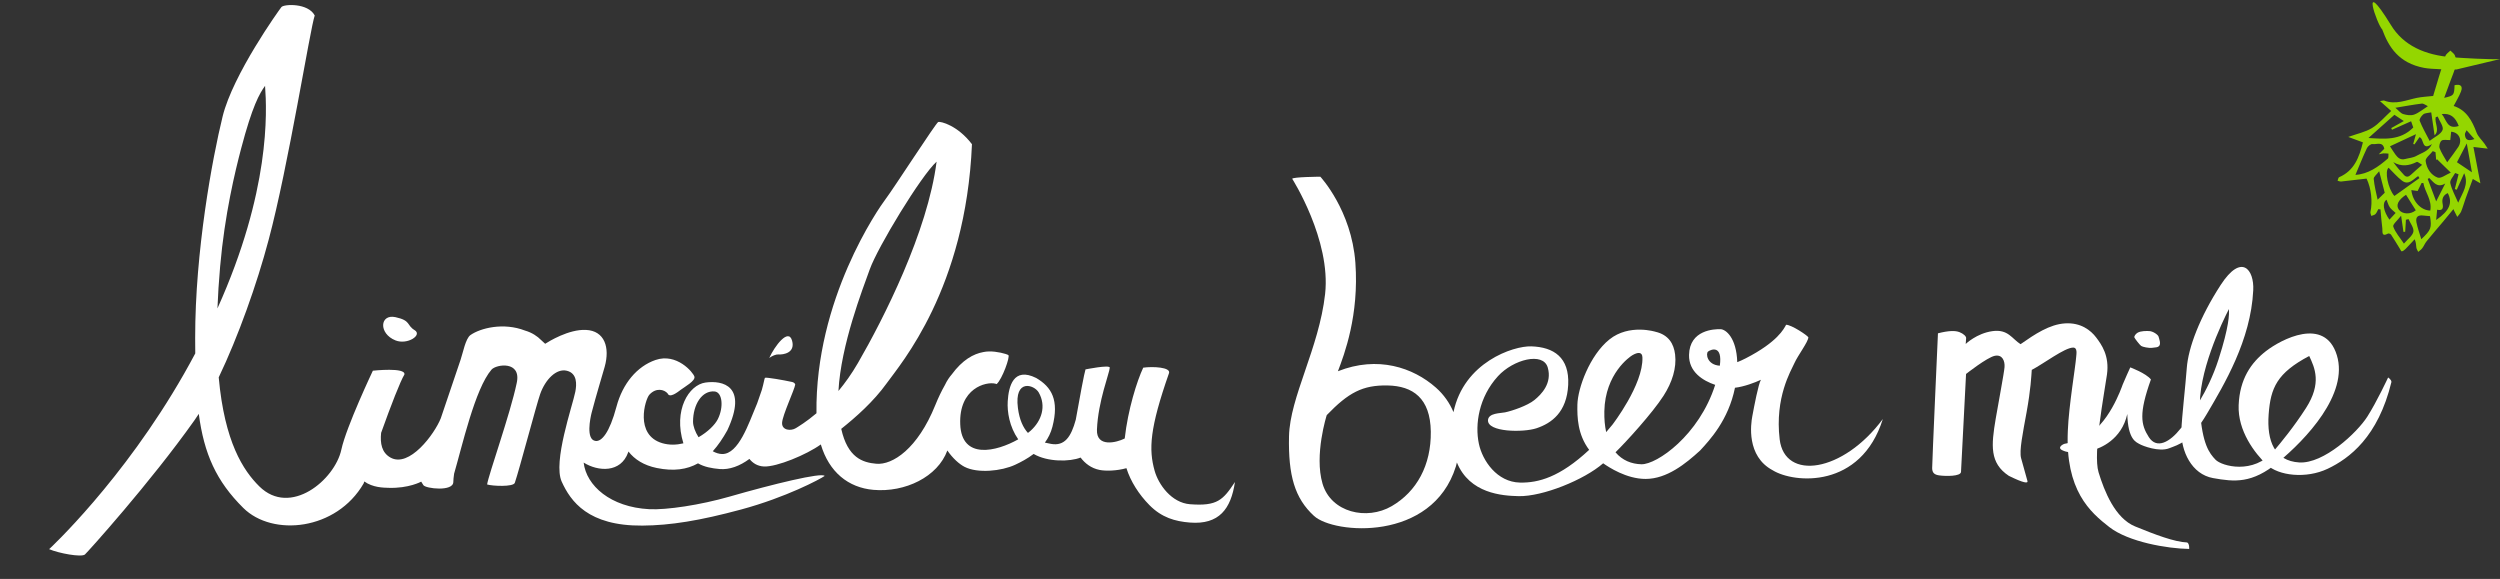 <?xml version="1.0" encoding="UTF-8" standalone="no"?>
<!-- Created with Inkscape (http://www.inkscape.org/) -->

<svg
   version="1.1"
   id="svg374"
   width="950"
   height="220"
   viewBox="0 0 950 220"
   sodipodi:docname="lbmheader.svg"
   inkscape:version="1.2.2 (732a01da63, 2022-12-09, custom)"
   inkscape:export-filename="../9460952b/lbmheader.png"
   inkscape:export-xdpi="96"
   inkscape:export-ydpi="96"
   xmlns:inkscape="http://www.inkscape.org/namespaces/inkscape"
   xmlns:sodipodi="http://sodipodi.sourceforge.net/DTD/sodipodi-0.dtd"
   xmlns="http://www.w3.org/2000/svg"
   xmlns:svg="http://www.w3.org/2000/svg">
  <rect x="0" y="0" width="950" height="220" fill="#333333" stroke="none"/>
  <defs
     id="defs378" />
  <sodipodi:namedview
     id="namedview376"
     pagecolor="#ffffff"
     bordercolor="#000000"
     borderopacity="0.25"
     inkscape:showpageshadow="2"
     inkscape:pageopacity="0.0"
     inkscape:pagecheckerboard="true"
     inkscape:deskcolor="#d1d1d1"
     showgrid="false"
     inkscape:zoom="1.4254625"
     inkscape:cx="679.77939"
     inkscape:cy="50.860687"
     inkscape:window-width="1920"
     inkscape:window-height="1016"
     inkscape:window-x="0"
     inkscape:window-y="27"
     inkscape:window-maximized="1"
     inkscape:current-layer="g380" />
  <g
     inkscape:groupmode="layer"
     inkscape:label="Image"
     id="g380">
    <g
       id="g44"
       transform="matrix(0.687,0.254,0.254,-0.687,940.28,52.834)">
      <path
         d="M 0,0 C -2.077,1.104 -3.733,1.984 -5.389,2.863 -5.423,2.057 -5.743,1.117 -5.441,0.468 -4.451,-1.655 -2.975,-2.653 0,0 m -25.046,-50.142 c -1.425,0.609 -2.807,0.953 -3.882,1.725 -1.12,0.805 -1.945,2.023 -2.907,3.068 -1.711,-2.173 0.411,-6.047 4.979,-9.174 0.569,1.378 1.13,2.737 1.81,4.381 M -9.98,3.537 c -3.356,3.859 -6.515,4.699 -10.427,2.751 3.277,-1.8 5.449,-6.8 10.427,-2.751 m 2.588,-40.758 c 0.478,4.161 0.833,7.244 1.188,10.326 -3.086,-3.851 -5.972,-1.369 -8.783,-0.194 -0.185,-0.247 -0.371,-0.494 -0.556,-0.741 2.598,-2.994 5.196,-5.987 8.151,-9.391 m 1.954,-3.869 c 0.489,-1.828 0.913,-3.412 1.389,-5.193 4.845,6.986 5.045,11.334 0.8,15.182 -1.9,-1.863 -1.881,-3.975 -0.611,-6.061 1.302,-2.137 1.275,-3.581 -1.578,-3.928 m -28.546,-1.179 c -2.231,3.209 -4.161,5.985 -6.576,9.459 -0.584,-1.969 -1.74,-3.716 -1.276,-4.697 1.544,-3.261 3.67,-6.246 5.639,-9.444 0.853,1.805 1.606,3.399 2.213,4.682 m 29.659,27.844 c 2.503,-0.606 5.343,-1.295 9.104,-2.206 -2.799,4.763 -5.039,8.576 -7.714,13.127 -0.498,-3.915 -0.876,-6.887 -1.39,-10.921 m -16.502,-7.549 c -1.215,0.199 -2.743,0.858 -3.126,0.447 -3.075,-3.292 -6.586,-5.186 -11.378,-4.313 2.538,-1.706 5.024,-3.052 7.546,-4.329 1.575,-0.797 2.576,-0.127 3.314,1.366 1.03,2.08 2.179,4.1 3.644,6.829 m -2.437,-17.454 c -2.89,-3.924 -3.184,-6.955 -0.772,-8.539 2.524,-1.657 6.562,-0.311 8.319,2.745 -2.435,1.869 -4.867,3.736 -7.547,5.794 M -44.096,0.988 c 2.158,-0.767 3.582,-1.727 4.944,-1.646 1.855,0.112 4.041,0.563 5.398,1.693 1.902,1.584 3.172,3.926 5.203,6.587 -1.295,0.088 -2.597,0.587 -3.424,0.162 -3.913,-2.015 -7.697,-4.282 -12.121,-6.796 m 42.725,-20.995 c -0.636,0.001 -1.271,0.002 -1.906,0.003 -0.239,-1.958 -1.359,-4.478 -0.54,-5.76 1.891,-2.961 4.722,-5.322 7.37,-8.136 0.295,5.518 2.045,10.924 -2.381,15.422 -0.226,-3.266 -0.439,-6.327 -0.651,-9.388 -0.356,0.005 -0.711,0.01 -1.067,0.015 -0.275,2.615 -0.55,5.23 -0.825,7.844 m -6.374,-25.492 c -1.214,-0.336 -2.225,-0.664 -3.258,-0.892 -2.868,-0.633 -3.716,-2.163 -2.155,-4.683 1.538,-2.482 3.466,-4.722 5.332,-7.214 3.118,6.256 3.117,7.414 0.081,12.789 m -9.899,-5.315 c -0.387,-0.262 -0.774,-0.524 -1.161,-0.786 0.601,-1.992 1.202,-3.983 1.803,-5.974 -0.271,-0.125 -0.543,-0.251 -0.815,-0.376 -1.159,2.126 -2.317,4.251 -4.062,7.452 -0.857,-2.833 -2.609,-5.797 -1.863,-6.702 2.044,-2.479 5.138,-4.092 8.264,-6.374 1.075,3.006 2.832,5.475 2.445,7.541 -0.368,1.959 -2.984,3.496 -4.611,5.219 m 9.04,8.077 c -0.967,5.52 -5.884,7.934 -8.327,12.159 -0.287,-0.099 -0.573,-0.199 -0.86,-0.298 -0.164,-1.544 -0.329,-3.087 -0.492,-4.617 -1.031,-0.226 -2.084,-0.456 -3.215,-0.703 2.621,-5.241 8.282,-8.178 12.894,-6.541 m -7.965,29.344 c -0.504,0.005 -1.009,0.011 -1.513,0.017 -0.64,-2.07 -2.406,-4.724 -1.695,-6.093 1.718,-3.31 5.067,-5.939 8.863,-5.9 1.77,0.018 3.51,2.973 5.459,4.776 -3.529,1.571 -6.33,2.818 -9.131,4.065 -0.077,-0.2 -0.155,-0.4 -0.232,-0.601 -0.583,1.246 -1.167,2.491 -1.751,3.736 M -28.7,-42.101 c 3.005,4.419 5.987,8.805 8.97,13.191 -0.325,0.255 -0.65,0.509 -0.975,0.764 -1.854,-2.443 -2.923,-6.369 -6.988,-5.155 -3.07,0.916 -5.922,2.56 -8.898,3.892 -1.481,-2.276 3.494,-10.354 7.891,-12.692 m 19.632,25.881 c 1.05,3.725 1.973,6.556 2.634,9.448 0.922,4.039 -2.154,7.29 -6.213,6.155 0.425,-1.681 0.847,-3.345 1.074,-4.238 -1.682,-0.68 -3.541,-0.867 -4.133,-1.832 -0.58,-0.945 -0.369,-3.099 0.374,-3.985 1.649,-1.968 3.848,-3.475 6.264,-5.548 m -12.408,7.26 c 1.71,2.775 4.269,5.166 4.345,7.633 0.056,1.84 -3.097,3.778 -4.821,5.673 -0.279,-0.241 -0.558,-0.482 -0.837,-0.723 0.516,-3.145 4.448,-5.499 2.717,-8.97 -1.862,3.415 -3.754,6.887 -5.752,10.553 -1.451,-0.928 -2.875,-1.382 -3.477,-2.348 -0.654,-1.048 -1.206,-3.16 -0.65,-3.788 2.369,-2.676 5.164,-4.974 8.475,-8.03 m -30.288,-9.61 c 7.685,2.353 15.922,4.305 19.931,13.179 -0.642,0.779 -1.289,1.564 -2.186,2.653 -2.688,-2.624 -5.225,-5.101 -7.763,-7.578 -0.222,0.228 -0.444,0.456 -0.665,0.684 1.562,1.833 3.124,3.665 4.847,5.685 -2.15,0.507 -3.775,0.89 -5.695,1.343 -2.789,-5.258 -5.627,-10.609 -8.469,-15.966 m 23.559,5.194 c -0.235,-0.016 -0.47,-0.032 -0.705,-0.049 -0.153,1.965 -0.307,3.93 -0.412,5.277 -3.304,-3.339 -6.806,-6.878 -10.459,-10.568 1.155,-0.86 2.554,-1.991 4.044,-2.987 1.743,-1.166 3.574,-1.949 5.596,-0.498 1.641,1.178 3.666,2.022 4.895,3.526 2.015,2.463 5.15,4.317 5.493,8.596 -3.868,-5.459 -4.685,1.283 -7.325,1.101 -0.366,-1.431 -0.747,-2.914 -1.127,-4.398 m -23.258,-25.475 c 5.993,2.637 9.682,7.962 12.823,13.754 0.312,0.577 -0.349,1.682 -0.558,2.542 -0.797,-0.24 -1.612,-0.433 -2.384,-0.736 -0.499,-0.196 -0.934,-0.553 -2.216,-1.341 0.832,1.835 1.274,2.809 1.679,3.704 -2.159,3.433 -4.471,0.537 -6.559,0.163 -0.846,-0.152 -1.9,-1.903 -1.994,-3.001 -0.431,-4.997 -0.555,-10.021 -0.791,-15.085 m 57.855,19.139 c 0,-3.4 -0.028,-6.989 0.01,-10.577 0.026,-2.441 0.253,-4.884 0.173,-7.32 -0.037,-1.129 -0.591,-2.242 -0.911,-3.363 -0.904,0.831 -1.81,1.66 -2.711,2.493 -0.149,0.138 -0.276,0.3 -0.561,0.611 -0.978,-2.802 -1.908,-5.518 -2.874,-8.221 -1.456,-4.072 -2.99,-8.119 -4.38,-12.214 -0.46,-1.355 -0.482,-2.854 -0.888,-4.233 -0.261,-0.884 -0.857,-1.669 -1.303,-2.499 -0.572,0.583 -1.306,1.078 -1.68,1.768 -0.596,1.099 -0.952,2.328 -2.316,3.754 -0.899,-2.14 -1.761,-4.297 -2.719,-6.411 -0.314,-0.692 -0.776,-1.432 -1.382,-1.818 -0.217,-0.138 -1.073,0.682 -1.61,1.1 -2.195,1.706 -4.35,3.466 -6.595,5.101 -0.381,0.277 -1.424,0.288 -1.673,0 -2.7,-3.118 -2.99,0.129 -3.706,1.474 -1.555,2.92 -2.894,5.954 -4.321,8.942 -0.374,-0.102 -0.747,-0.203 -1.121,-0.304 -0.143,-0.973 -0.108,-2.024 -0.489,-2.893 -0.292,-0.667 -1.108,-1.105 -1.691,-1.644 -0.397,0.612 -1.063,1.19 -1.15,1.843 -0.693,5.245 -3.855,11.611 -7.868,15.461 -3.916,-1.99 -7.867,-4.024 -11.851,-5.991 -0.534,-0.264 -1.235,-0.19 -1.859,-0.272 0.017,0.678 -0.254,1.659 0.094,1.99 6.211,5.901 6.2,13.316 5.319,21.261 h -8.106 c 3.736,3.145 7.441,5.416 9.962,8.619 2.623,3.33 4.102,7.561 6.258,11.741 -2.36,0.909 -4.306,1.659 -7.214,2.779 1.197,0.645 1.573,1.026 1.94,1.019 6.379,-0.129 10.619,4.233 15.518,7.255 2.212,1.365 4.642,2.375 7.48,3.799 -0.41,6.78 -0.932,14.2 -1.231,21.628 -0.047,1.157 0.923,2.354 1.422,3.533 1.063,-0.502 2.43,-0.747 3.117,-1.564 1.026,-1.22 2.046,-2.786 2.224,-4.304 0.358,-3.053 0.155,-6.174 0.167,-9.266 0.012,-2.84 0.003,-5.68 0.003,-8.965 4.366,2.884 4.405,3.026 2.776,8.024 2.634,1.743 4.289,1.111 4.264,-1.908 -0.022,-2.739 -0.608,-5.472 -0.965,-8.363 C -9.097,12.648 -4.463,8.54 -0.142,3.556 1.355,1.83 3.744,0.881 5.715,-0.438 6.302,-0.83 6.854,-1.273 8.218,-2.282 5.388,-2.962 3.339,-3.454 0.942,-4.03 c 3.146,-5.213 6.272,-10.392 9.924,-16.443 -2.066,0.352 -3.459,0.588 -4.474,0.761"
         style="fill:#94d600;fill-opacity:1;fill-rule:nonzero;stroke:none"
         id="path46" />
    </g>
    <g
       id="g232"
       transform="matrix(1.318,0.116,0.116,-1.318,391.591,163.718)">
      <path
         d="m 0,0 c -0.205,-0.216 -0.437,-0.439 -0.68,-0.664 -1.476,1.366 -2.753,3.487 -3.493,6.859 -1.853,8.438 4.089,7.104 5.556,4.991 C 3.956,7.482 2.944,3.144 0,0 m -55.954,6.564 c -0.446,13.292 4.354,29.691 5.898,35.586 1.729,6.601 12.322,28.097 16.408,32.498 -0.786,-20.274 -11.223,-46.299 -17.431,-59.58 -1.529,-3.272 -3.202,-6.091 -4.875,-8.504 m -38.86,-16.75 c -1.113,1.455 -1.863,3.043 -1.972,4.342 -0.411,4.939 1.801,9.158 5.403,9.158 2.25,0 3.056,-4.198 1.641,-7.813 -0.664,-1.698 -2.549,-3.931 -5.072,-5.687 M -235.985,26.62 c 0,15.122 1.878,27.497 3.049,34.328 2.124,12.382 3.843,16.122 5.258,18.479 1.202,-7.417 4.145,-29.974 -8.02,-64.874 -0.184,3.741 -0.287,7.747 -0.287,12.067 M 47.509,-16.984 c -5.379,-0.052 -9.533,4.843 -10.985,8.67 -2.274,5.997 -2.498,11.997 1.647,28.298 0.449,1.767 -4.84,1.555 -7.512,0.926 C 29.198,16.944 27.338,8.513 27.149,0.195 27.092,0.16 27.042,0.126 26.984,0.09 25.014,-1.119 19.232,-3.232 18.979,2.028 18.587,10.2 21.167,18.594 21.089,20.087 20.932,20.951 14.19,18.963 14.19,18.963 13.979,18.278 13.15,10.038 12.672,4.334 11.766,-0.722 10.157,-3.558 6.22,-3.22 5.661,-3.172 5.048,-3.109 4.411,-3.005 5.24,-1.634 5.871,-0.076 6.168,1.719 7.455,9.488 4.985,13.038 0.307,15.26 c -6.85,2.708 -7.685,-3.182 -7.567,-7.367 0.085,-3.03 1.101,-7.213 3.961,-10.631 -5.953,-4.092 -15.666,-7.32 -16.967,2.832 -1.329,10.364 6.363,12.927 9.002,12.52 0.132,-0.032 0.264,-0.056 0.397,-0.094 1.467,1.511 3.244,8.285 2.616,8.599 -0.629,0.315 -3.488,0.8 -5.583,0.55 -0.568,-0.049 -1.119,-0.162 -1.652,-0.324 -2.752,-0.752 -5.767,-2.728 -8.497,-7.241 -0.551,-0.769 -1.139,-1.74 -1.671,-3.182 -0.79,-1.724 -1.544,-3.7 -2.243,-5.991 -3.929,-12.887 -10.687,-18.231 -15.402,-18.231 -3.895,0 -8.324,0.973 -10.899,9.104 3.868,3.68 8.556,8.612 11.842,14.156 3.518,5.937 20.274,29.076 18.388,70.568 -4.558,5.029 -9.587,5.815 -10.216,5.501 -0.628,-0.315 -11.158,-20.275 -13.045,-23.261 -1.857,-2.942 -17.735,-30.599 -14.448,-63.128 -2.743,-2.779 -4.897,-4.297 -5.511,-4.768 -1.336,-1.021 -4.008,-1.021 -4.087,1.179 -0.078,2.201 2.72,9.768 2.799,11.261 -0.155,0.497 -0.692,0.673 -1.337,0.704 -1.826,0.245 -7.293,0.73 -7.495,0.461 -0.147,-0.196 -0.179,-1.404 -0.582,-3.505 -0.268,-1.08 -0.623,-2.478 -1.009,-4.013 -0.075,-0.244 -0.151,-0.489 -0.234,-0.743 -1.65,-5.029 -3.761,-14.293 -8.518,-14.618 -0.901,-0.062 -1.828,0.159 -2.733,0.56 1.36,1.801 2.546,3.928 3.632,6.351 4.872,13.359 -2.667,14.22 -7.461,13.12 -4.687,-1.075 -8.562,-8.705 -4.777,-17.945 -1.91,-0.643 -3.964,-0.9 -6.025,-0.493 -8.225,1.623 -6.022,12.113 -4.939,13.541 1.729,2.278 4.136,1.887 5.203,0.82 0.691,-1.344 2.75,0.55 3.693,1.415 0.943,0.864 4.008,2.907 3.537,4.086 -0.472,1.179 -5.672,6.395 -11.552,3.772 -5.108,-2.279 -8.802,-7.544 -9.98,-14.302 -1.37,-7.851 -3.415,-10.417 -5.108,-10.373 -2.913,0.074 -2.087,6.497 -1.872,7.893 0.893,5.311 2.028,10.529 2.594,13.558 1.054,5.631 -0.897,10.313 -6.319,10.077 -4.921,-0.214 -10.329,-4.248 -11.29,-4.995 -0.405,0.34 -0.816,0.658 -1.232,0.948 -1.183,1.018 -2.828,1.924 -4.844,2.321 -6.404,1.864 -12.871,-0.419 -15.519,-2.657 -1.319,-1.114 -1.718,-5.385 -2.19,-7.271 -0.471,-1.886 -2.549,-10.444 -4.199,-17.281 -1.414,-4.715 -7.78,-15.088 -13.438,-12.495 -2.589,1.187 -3.318,3.769 -3.267,6.824 2.159,8.238 4.197,15.274 5.189,17.258 0.314,2.2 -9.116,0.314 -9.116,0.314 0,0 -6.196,-16.706 -7.029,-23.374 -1.1,-8.801 -12.888,-20.589 -22.553,-12.573 -4.965,4.116 -11.057,11.778 -14.35,30.162 4.541,12.1 8.596,27.702 10.813,40.562 3.772,21.375 6.574,61.689 7.544,65.381 -2.2,3.458 -9.115,2.515 -9.744,1.572 -0.629,-0.943 -12.18,-20.51 -14.066,-32.769 -1.886,-12.259 -4.48,-39.213 -2.279,-64.045 0.135,-1.53 0.274,-3.01 0.418,-4.444 -0.856,-2.01 -1.744,-4.042 -2.699,-6.119 -14.852,-32.298 -34.182,-53.561 -34.182,-53.561 2.829,-0.943 9.43,-1.572 10.373,-0.629 0.588,0.589 16.905,22.199 27.976,41.178 0.354,0.607 0.708,1.255 1.063,1.929 2.508,-11.308 6.701,-18.833 15.125,-25.818 9.115,-7.544 27.19,-4.087 33.791,10.058 0.046,0.193 0.092,0.388 0.139,0.582 2.622,-1.55 5.65,-1.288 7.09,-1.21 5.815,0.314 9.194,2.593 9.194,2.593 l 0.707,-0.943 c 0.708,-0.943 8.723,-1.179 8.488,1.65 -0.046,0.619 -0.036,1.435 0.019,2.399 1.599,8.036 3.835,24.808 8.077,30.706 1.208,1.679 8.438,3.396 7.545,-3.247 -1.046,-8.844 -5.741,-26.891 -5.911,-29.71 1.478,-0.341 7.571,-0.097 7.885,1.161 0.953,3.812 4.226,22.986 5.029,26.072 1.11,4.27 3.969,7.775 7.033,7.304 3.065,-0.472 3.184,-3.637 2.952,-5.814 -0.431,-4.041 -4.693,-20.62 -1.628,-26.042 3.064,-5.422 8.689,-12.029 24.179,-10.546 8.027,0.769 16.255,2.843 27.839,7.088 12.521,4.589 21.862,10.675 23.067,11.709 -0.864,1.016 -14.706,-3.685 -26.654,-8.293 -8.209,-3.166 -17.776,-5.462 -22.715,-5.636 -11.115,-0.391 -18.569,5.134 -19.92,11.685 4.365,-2.231 10.888,-2.068 12.475,4.024 0.023,0.089 0.044,0.181 0.067,0.271 1.964,-2.119 4.767,-3.572 8.511,-4.002 4.952,-0.569 8.693,0.326 11.685,2.369 1.907,-0.885 4.093,-1.083 6.323,-1.083 2.835,0 5.705,1.362 8.277,3.645 1.005,-1.067 2.432,-1.881 4.349,-1.801 3.67,0.153 11.936,4.468 15.712,7.741 3.059,-7.718 8.947,-11.67 16.192,-11.67 9.119,0 18.07,5.325 20.159,13.125 1.719,-2.081 3.712,-3.584 5.336,-4.248 3.889,-1.591 10.65,-0.315 14.422,1.866 1.596,0.922 3.394,2.077 5.017,3.566 4.175,-1.984 10.567,-1.356 13.524,0.148 1.396,-1.546 3.318,-2.805 5.745,-3.063 1.782,-0.189 4.854,0.131 7.638,1.178 1.494,-3.631 4.228,-7.21 7.529,-10.005 3.818,-3.233 7.719,-3.991 11.982,-3.955 8.438,0.072 11.422,4.94 11.885,12.735 -2.932,-5.403 -4.399,-7.409 -12.271,-7.487"
         style="fill:#ffffff;fill-opacity:1;fill-rule:nonzero;stroke:none"
         id="path234" />
    </g>
    <g
       id="g224"
       transform="matrix(1.333,0,0,-1.333,150.28,129.351)"
       style="fill:#ffffff;fill-opacity:1">
      <path
         d="M 0,0 C 3.382,-1.353 7.777,1.523 5.456,2.923 3.115,4.335 4.481,5.651 0,6.625 -4.481,7.599 -4.879,1.952 0,0"
         style="fill:#ffffff;fill-opacity:1;fill-rule:nonzero;stroke:none"
         id="path226" />
    </g>
    <g
       id="g228"
       transform="matrix(1.333,0,0,-1.333,300.995,129.473)"
       style="fill:#ffffff;fill-opacity:1">
      <path
         d="m 0,0 c -1.024,3.735 -4.991,-1.547 -6.509,-4.916 0.797,0.597 1.921,1.061 2.601,1.008 C -2.535,-4.013 0.964,-3.518 0,0"
         style="fill:#ffffff;fill-opacity:1;fill-rule:nonzero;stroke:none"
         id="path230" />
    </g>
    <g
       id="g204"
       transform="matrix(0.433,0.009,0.009,-0.43,649.077,133.583)"
       style="fill:#ffffff;fill-opacity:1">
      <path
         d="M 0,0 C 2.647,2.079 12.688,6.234 10.545,-12.308 -0.851,-11.787 -2.135,-1.677 0,0 m -66.384,-4.66 c 4.662,2.884 8.659,3.328 8.881,-1.779 1.332,-23.978 -25.089,-59.945 -25.089,-59.945 -1.797,-2.326 -3.575,-4.533 -5.34,-6.669 -1.276,5.284 -1.986,11.399 -1.986,18.436 0,33.303 21.423,48.651 23.534,49.957 m -208.28,-137.702 c -21.647,-13.321 -53.131,-6.788 -61.124,18.522 -7.993,25.311 2.424,60.675 2.424,60.675 18.65,20.315 30.972,27.309 52.952,27.309 21.98,0 37.633,-10.324 38.632,-39.964 0.999,-29.64 -11.237,-53.221 -32.884,-66.542 m 339.05,66.209 c -5.107,36.855 8.659,60.612 11.545,67.494 2.886,6.883 11.767,19.094 11.767,23.09 -1.11,1.777 -14.875,10.657 -19.76,10.657 C 66.148,21.561 60.834,9.769 33.081,-5.328 30.458,-6.755 28.04,-7.906 25.78,-8.858 24.639,12.74 15.128,19.982 10.435,19.982 c -5.329,0 -27.087,-1.11 -27.087,-23.312 0,-15.076 12.692,-22.571 23.482,-25.972 -13.16,-44.874 -49.74,-71.495 -63.223,-71.495 -8.682,0 -16.87,3.083 -22.982,10.103 9.283,9.523 31.611,35.246 41.069,50.749 7.382,12.1 11.081,24.907 9.426,36.695 -1.338,9.534 -6.144,17.291 -17.563,19.729 0,0 -23.246,6.822 -40.342,-7.609 -17.096,-14.431 -26.89,-43.727 -26.89,-58.159 0,-11.021 0.701,-26.3 11.147,-39.736 -25.207,-24.696 -43.965,-30.184 -60.075,-30.184 -20.204,0 -33.32,18.657 -36.771,33.509 -3.979,17.119 -0.902,41.191 15.47,60.029 13.16,15.144 39.206,22.536 43.528,8.644 4.322,-13.892 -5.119,-23.912 -11.114,-29.018 -5.995,-5.107 -19.163,-9.927 -25.519,-11.407 -4.047,-0.941 -14.366,-0.794 -14.813,-7.069 -0.563,-10.894 31.287,-10.463 42.596,-6.427 13.289,4.743 26.449,14.777 27.115,38.977 0.666,24.2 -13.321,33.081 -33.081,33.303 -15.865,0.178 -58.916,-15.388 -67.045,-59.536 -3.528,7.979 -8.76,15.279 -15.88,21.349 -20.315,17.317 -51.62,27.308 -86.255,12.655 5.329,14.986 17.651,49.954 13.321,96.246 -4.329,46.291 -32.303,75.264 -32.303,75.264 0,0 -23.979,-0.666 -24.645,-2.331 0,0 35.301,-53.285 30.972,-101.241 -4.329,-47.956 -29.045,-91.688 -29.045,-126.324 0,-34.635 6.139,-54.568 23.39,-69.86 17.786,-15.768 104.232,-20.952 123.548,46.32 0.299,1.165 0.564,2.337 0.812,3.512 11.763,-27.241 40.329,-28.6 54.915,-28.6 20.842,0 56.96,15.5 73.42,30.578 0.074,-0.05 0.141,-0.101 0.215,-0.151 4.626,-3.121 20.516,-13.289 37.375,-12.887 18.65,0.444 34.857,14.209 47.291,26.198 8.157,9.323 24.162,27.156 29.352,55.989 7.933,1.074 17.504,4.96 22.6,7.509 -2.22,-4.219 -5.328,-22.868 -6.882,-32.415 -1.11,-6.661 -4.663,-35.301 18.871,-47.29 19.094,-11.324 77.699,-14.909 95.691,47.29 -33.969,-48.179 -85.034,-56.615 -90.14,-19.76"
         style="fill:#ffffff;fill-opacity:1;fill-rule:nonzero;stroke:none"
         id="path206" />
    </g>
    <g
       id="g813"
       transform="matrix(0.479,0.035,0.035,-0.479,611.874,346.305)"
       style="fill:#ffffff;fill-opacity:1">
      <g
         id="g208"
         transform="translate(335.744,464.213)"
         style="fill:#ffffff;fill-opacity:1">
        <path
           d="M 0,0 C 0,2.51 0.666,7.66 -2.997,7.327 -9.738,6.714 -25.061,-6.91 -34.302,-12.655 c 0,-4.996 0.333,-15.32 -1.665,-33.969 -1.74,-16.236 -3.664,-30.639 -1.665,-36.301 1.677,-4.752 5.328,-14.986 6.327,-17.65 0.74,-1.972 -2.664,-1.998 -14.986,2.997 -15.986,8.992 -15.653,22.979 -13.654,44.293 1.073,11.448 3.996,36.633 3.996,41.296 0,4.662 -2.331,9.991 -8.326,8.326 -5.994,-1.665 -21.647,-15.986 -21.647,-15.986 0,0 1.665,-73.933 1.665,-77.596 0,-3.663 -11.989,-4.329 -16.984,-3.996 -3.655,0.243 -5.662,1.443 -5.995,5.328 -0.333,3.886 -3.204,106.718 -3.204,106.718 8.533,2.849 13.528,3.182 16.858,2.183 3.331,-0.999 5.662,-2.997 5.662,-4.329 V 3.996 c 0,0 7.993,8.992 20.315,11.656 12.322,2.665 15.985,-4.995 22.979,-8.658 10.657,8.658 21.647,17.317 33.969,18.982 12.322,1.666 20.648,-3.996 25.31,-9.324 4.663,-5.329 11.656,-13.655 10.657,-28.641 -0.999,-14.986 -6.66,-62.943 -0.999,-77.596 5.662,-14.654 15.653,-35.301 31.971,-40.63 16.319,-5.328 31.971,-9.991 41.962,-9.658 1.998,-0.666 1.998,-4.995 1.998,-4.995 -17.317,-0.999 -48.289,1.998 -64.275,12.655 -15.985,10.657 -36.966,26.309 -38.298,73.6 C -2.997,-38.632 0,-7.993 0,0"
           style="fill:#ffffff;fill-opacity:1;fill-rule:nonzero;stroke:none"
           id="path210" />
      </g>
      <g
         id="g212"
         transform="translate(497.152,401.603)"
         style="fill:#ffffff;fill-opacity:1">
        <path
           d="m 0,0 c -14.69,-20.119 -40.186,-15.097 -45.514,-10.324 -5.329,4.773 -11.323,11.545 -15.098,37.744 -4.213,29.246 12.434,71.268 16.985,81.925 0.555,-4.107 1.221,-13.543 -5.329,-40.408 -6.549,-26.864 -19.093,-46.513 -25.865,-56.615 -7.66,-11.323 -17.65,-17.984 -24.644,-8.659 -6.994,9.325 -9.325,17.984 -1.665,45.626 -4.33,4.662 -16.985,8.325 -16.985,8.325 0,0 -4.329,-11.656 -4.995,-13.987 -0.666,-2.331 -8.992,-33.969 -27.642,-43.627 -8.326,-4.662 -12.655,-5.995 -14.32,-6.328 -1.665,-0.333 -6.412,-3.523 -1.998,-5.328 7.326,-2.997 16.984,-0.333 23.645,1.665 6.16,1.848 22.646,9.991 25.643,30.639 1.998,-20.315 8.659,-21.647 11.323,-22.979 2.664,-1.332 15.986,-5.329 23.645,-1.665 7.66,3.663 16.319,5.994 27.975,29.639 11.656,23.646 30.306,60.279 29.307,99.909 -0.333,16.319 -11.323,28.974 -25.977,2.332 -14.653,-26.643 -21.98,-51.287 -21.98,-67.605 0,-13.734 -1.11,-39.52 -0.666,-49.511 0.729,-16.388 10.657,-33.969 27.753,-35.745 17.095,-1.776 31.064,-2.287 50.398,16.207 20.426,19.538 51.953,57.725 40.186,87.92 -11.767,30.195 -45.07,9.103 -56.171,-0.888 C -23.09,68.271 -31.091,54.76 -30.417,34.08 c 0.666,-20.426 15.542,-37.077 25.533,-45.292 9.99,-8.215 31.97,-9.103 48.4,0.222 16.429,9.325 37.965,27.975 45.292,72.157 -0.222,1.998 -2.886,3.33 -2.886,3.33 0,0 -7.515,-19.85 -14.209,-32.193 C 64.608,19.205 40.186,-7.438 20.648,-7.66 1.11,-7.882 -6.217,7.438 -6.217,28.53 c 0,21.092 4.219,33.081 28.641,48.4 C 27.531,67.827 34.04,56.215 22.868,35.634 14.431,20.093 5.106,6.994 0,0"
           style="fill:#ffffff;fill-opacity:1;fill-rule:nonzero;stroke:none"
           id="path214" />
      </g>
      <g
         id="g216"
         transform="translate(382.732,486.933)"
         style="fill:#ffffff;fill-opacity:1">
        <path
           d="m 0,0 c 2.568,1.812 7.01,1.931 8.987,2.035 3.222,0.169 7.394,-2.457 7.858,-3.847 0.463,-1.39 2.548,-5.561 0.926,-7.415 -0.926,-1.158 -2.438,-1.205 -5.392,-1.795 -2.652,-0.53 -7.583,0.173 -8.742,0.869 -1.158,0.695 -5.329,5.329 -5.792,6.256 C -2.619,-2.971 -1.378,-0.973 0,0"
           style="fill:#ffffff;fill-opacity:1;fill-rule:nonzero;stroke:none"
           id="path218" />
      </g>
    </g>
    <g
       id="g60"
       transform="matrix(-0.753,-0.102,-0.128,0.601,887.961,-57.038)">
      <path
         d="m -81.721,124.944 c 3.872,0.688 12.091,2 16.124,1.74 12.972,-0.836 19.549,-9.922 24.531,-20.126 2.926,-2.459 17.141,-32.456 -3.757,-3.519 -8.244,11.612 -19.859,15.823 -33.622,14.777 -4.669,-0.355 -19.055,-1.685 -23.574,-2.888"
         style="fill:#94d600;fill-opacity:1;fill-rule:nonzero;stroke:none"
         id="path62"
         sodipodi:nodetypes="cccccc" />
    </g>
  </g>
</svg>
